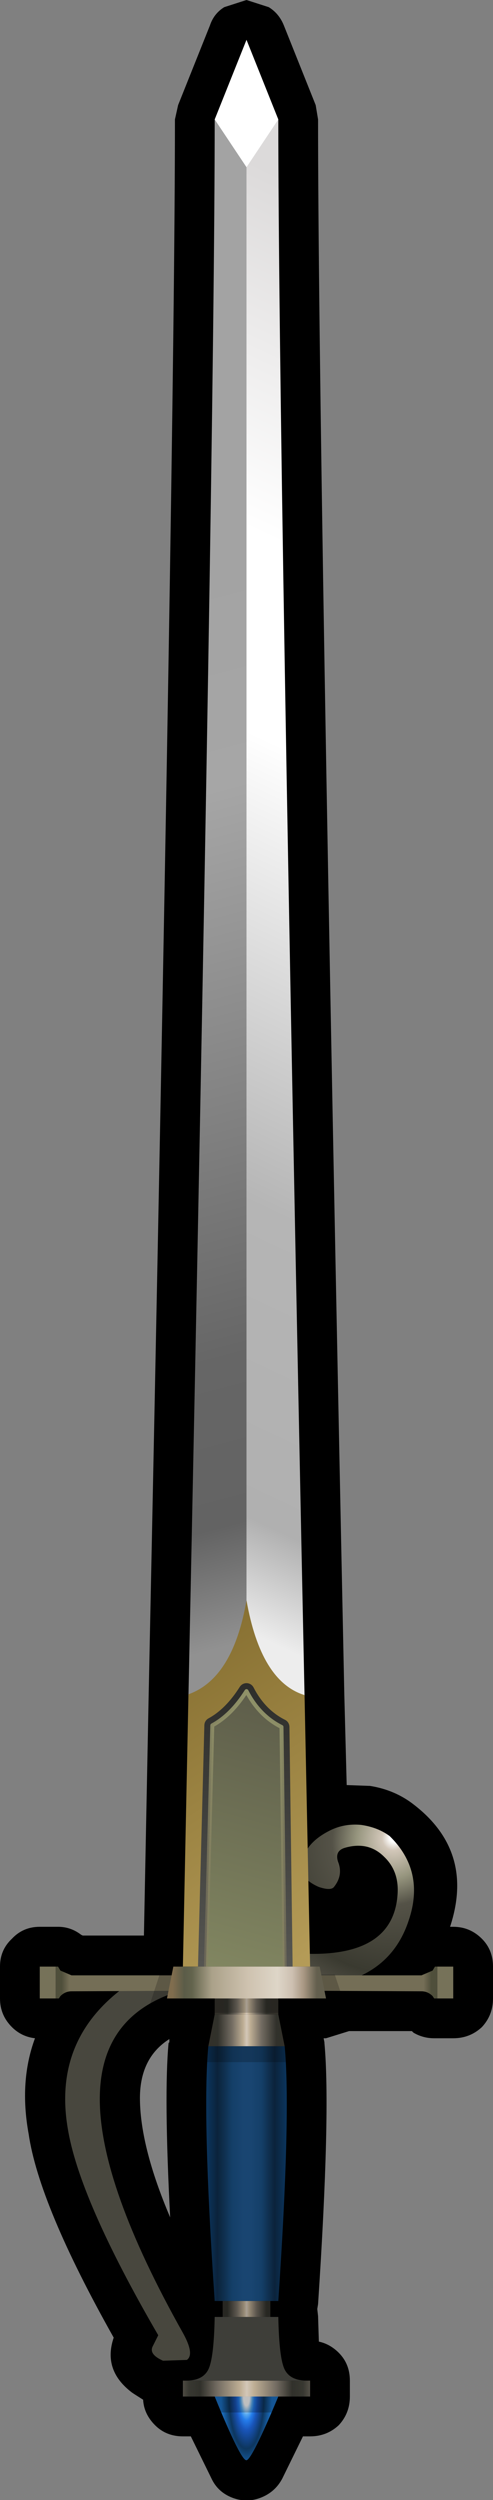<?xml version="1.0" encoding="UTF-8" standalone="no"?>
<svg xmlns:xlink="http://www.w3.org/1999/xlink" height="157.0px" width="31.0px" xmlns="http://www.w3.org/2000/svg">
  <rect width="100%" height="100%" fill="#808080" stroke="none"/>
  <g transform="matrix(1.0, 0.0, 0.0, 1.0, 15.5, 78.5)">
    <path d="M4.5 -71.0 Q4.5 -51.1 6.15 27.9 L6.3 33.6 7.7 33.65 7.75 33.65 Q9.35 33.9 10.55 34.85 14.35 37.8 12.8 42.5 L13.0 42.5 Q14.05 42.5 14.8 43.25 15.5 43.95 15.5 45.0 L15.5 47.0 Q15.5 48.05 14.8 48.8 14.05 49.5 13.0 49.5 L11.8 49.5 Q11.1 49.5 10.5 49.15 L10.4 49.05 6.45 49.05 5.0 49.5 4.85 49.5 4.9 49.75 4.9 49.8 Q5.3 54.1 4.5 66.2 L4.45 66.5 4.5 66.95 4.55 68.55 Q5.25 68.7 5.8 69.25 6.5 69.95 6.5 71.0 L6.5 72.0 Q6.5 73.05 5.8 73.8 5.05 74.5 4.0 74.5 L3.55 74.5 2.25 77.15 Q1.8 78.0 0.9 78.35 0.0 78.7 -0.9 78.35 -1.8 78.0 -2.2 77.15 L-3.5 74.5 -4.0 74.5 Q-5.05 74.5 -5.75 73.8 -6.45 73.1 -6.5 72.2 L-7.05 71.85 -7.2 71.75 Q-9.05 70.35 -8.35 68.3 -13.05 59.95 -13.7 55.5 -14.3 52.2 -13.3 49.5 -14.15 49.4 -14.75 48.8 -15.5 48.05 -15.5 47.0 L-15.5 45.0 Q-15.5 43.95 -14.75 43.25 -14.05 42.5 -13.0 42.5 L-11.85 42.5 Q-11.05 42.5 -10.4 43.0 L-10.3 43.05 -6.45 43.05 -6.15 27.85 Q-4.5 -51.1 -4.5 -71.0 L-4.3 -71.9 -2.3 -76.9 Q-2.05 -77.65 -1.4 -78.05 L0.0 -78.5 1.4 -78.05 Q2.05 -77.65 2.35 -76.9 L4.35 -71.9 4.5 -71.0 M-6.7 53.4 Q-6.65 56.4 -4.8 60.75 -5.2 53.05 -4.9 49.8 L-4.85 49.75 -4.85 49.55 Q-6.75 50.75 -6.7 53.4" fill="#000000" fill-rule="evenodd" stroke="none"/>
    <path d="M-4.1 46.5 Q-14.4 49.5 -4.0 68.0 -3.25 69.35 -3.75 69.7 L-5.25 69.75 Q-6.15 69.35 -5.9 68.85 L-5.55 68.15 Q-10.55 59.55 -11.25 55.1 -12.2 49.3 -7.2 45.95 L-6.0 46.0 -4.0 46.0 -4.1 46.5" fill="url(#gradient0)" fill-rule="evenodd" stroke="none"/>
    <path d="M9.0 36.8 Q11.25 39.0 10.2 42.1 9.2 45.15 6.0 46.0 L2.0 46.0 2.0 44.0 4.05 44.2 Q9.25 44.25 9.5 40.45 9.6 39.0 8.65 38.1 7.65 37.1 6.15 37.55 5.55 37.75 5.75 38.4 6.1 39.25 5.5 40.0 5.3 40.25 4.55 40.0 3.85 39.7 3.5 39.2 3.25 37.45 5.25 36.45 6.15 36.0 7.2 36.1 8.25 36.25 9.0 36.8" fill="url(#gradient1)" fill-rule="evenodd" stroke="none"/>
    <path d="M-4.95 70.2 Q-5.45 70.2 -5.8 69.85 L-6.15 69.0 Q-6.15 68.5 -5.8 68.15 -5.45 67.8 -4.95 67.8 -4.45 67.8 -4.1 68.15 -3.75 68.5 -3.75 69.0 -3.75 69.5 -4.1 69.85 -4.45 70.2 -4.95 70.2" fill="url(#gradient2)" fill-rule="evenodd" stroke="none"/>
    <path d="M5.7 39.6 Q5.35 39.95 4.85 39.95 4.35 39.95 4.0 39.6 3.65 39.25 3.65 38.75 3.65 38.25 4.0 37.9 4.35 37.55 4.85 37.55 5.35 37.55 5.7 37.9 6.05 38.25 6.05 38.75 L5.7 39.6" fill="url(#gradient3)" fill-rule="evenodd" stroke="none"/>
    <path d="M0.0 76.0 Q-0.35 76.05 -2.0 72.0 L2.0 72.0 Q0.35 75.95 0.0 76.0" fill="url(#gradient4)" fill-rule="evenodd" stroke="none"/>
    <path d="M4.0 72.0 L-4.0 72.0 -4.0 71.0 4.0 71.0 4.0 72.0" fill="url(#gradient5)" fill-rule="evenodd" stroke="none"/>
    <path d="M2.0 67.0 Q2.05 69.6 2.4 70.3 2.75 71.0 3.8 71.0 L0.0 71.0 -3.8 71.0 Q-2.75 71.0 -2.4 70.3 -2.05 69.6 -2.0 67.0 L0.0 67.0 2.0 67.0" fill="url(#gradient6)" fill-rule="evenodd" stroke="none"/>
    <path d="M2.0 66.0 L0.0 66.0 -2.0 66.0 Q-2.8 54.2 -2.4 50.0 L2.4 50.0 Q2.8 54.2 2.0 66.0" fill="url(#gradient7)" fill-rule="evenodd" stroke="none"/>
    <path d="M0.0 48.0 L2.0 48.0 2.4 50.0 -2.4 50.0 -2.0 48.0 0.0 48.0" fill="url(#gradient8)" fill-rule="evenodd" stroke="none"/>
    <path d="M2.0 48.0 L-2.0 48.0 -2.0 47.0 2.0 47.0 2.0 48.0" fill="url(#gradient9)" fill-rule="evenodd" stroke="none"/>
    <path d="M1.5 67.0 L-1.5 67.0 -1.5 66.0 1.5 66.0 1.5 67.0" fill="url(#gradient10)" fill-rule="evenodd" stroke="none"/>
    <path d="M11.0 46.55 L0.0 46.5 -11.0 46.55 Q-11.4 46.55 -11.7 46.85 L-11.8 47.0 -12.0 47.0 -12.0 45.0 -11.85 45.0 -11.7 45.25 -11.0 45.55 11.0 45.55 11.7 45.25 11.85 45.0 12.0 45.0 12.0 47.0 11.8 47.0 11.7 46.85 Q11.4 46.55 11.0 46.55" fill="url(#gradient11)" fill-rule="evenodd" stroke="none"/>
    <path d="M13.0 45.0 L13.0 47.0 12.0 47.0 12.0 45.0 13.0 45.0 M-12.0 47.0 L-13.0 47.0 -13.0 45.0 -12.0 45.0 -12.0 47.0" fill="#767259" fill-rule="evenodd" stroke="none"/>
    <path d="M0.0 28.0 L-3.65 28.0 Q-2.0 -51.05 -2.0 -71.0 L0.0 -71.0 0.0 28.0" fill="url(#gradient12)" fill-rule="evenodd" stroke="none"/>
    <path d="M0.0 -71.0 L2.0 -71.0 Q2.0 -51.05 3.65 28.0 L0.0 28.0 0.0 -71.0" fill="url(#gradient13)" fill-rule="evenodd" stroke="none"/>
    <path d="M2.0 -71.0 L0.0 -68.0 -2.0 -71.0 0.0 -76.0 2.0 -71.0" fill="#ffffff" fill-rule="evenodd" stroke="none"/>
    <path d="M3.65 27.95 L4.0 45.0 0.0 45.0 -4.0 45.0 -3.65 27.9 Q-0.85 26.9 0.0 22.0 0.9 27.1 3.65 27.95" fill="url(#gradient14)" fill-rule="evenodd" stroke="none"/>
    <path d="M2.2 29.95 L2.4 45.0 -2.55 45.0 -2.15 29.85 Q-0.95 29.2 0.0 27.7 0.8 29.25 2.2 29.95 Z" fill="none" stroke="url(#gradient15)" stroke-linecap="round" stroke-linejoin="round" stroke-width="1.0"/>
    <path d="M-2.55 45.0 L-2.15 29.85 Q-0.95 29.2 0.0 27.7 0.8 29.25 2.2 29.95 L2.4 45.0 -2.55 45.0" fill="url(#gradient16)" fill-rule="evenodd" stroke="none"/>
    <path d="M-2.55 45.0 L-2.15 29.85 Q-0.95 29.2 0.0 27.7 0.8 29.25 2.2 29.95 L2.4 45.0" fill="none" stroke="url(#gradient17)" stroke-linecap="round" stroke-linejoin="round" stroke-width="0.25"/>
    <path d="M5.55 45.5 L6.35 47.9 -6.25 47.9 -5.3 45.0 4.0 45.0 4.0 45.5 5.55 45.5 M3.0 51.0 L-3.0 51.0 -3.0 50.0 3.0 50.0 3.0 51.0 M2.0 67.0 L-2.0 67.0 -2.0 66.0 2.0 66.0 2.0 67.0" fill="#000000" fill-opacity="0.2" fill-rule="evenodd" stroke="none"/>
    <path d="M4.0 73.0 L-4.0 73.0 -4.0 72.0 4.0 72.0 4.0 73.0" fill="#000000" fill-opacity="0.251" fill-rule="evenodd" stroke="none"/>
    <path d="M5.0 47.0 L-5.0 47.0 -4.6 45.0 4.6 45.0 5.0 47.0" fill="url(#gradient18)" fill-rule="evenodd" stroke="none"/>
  </g>
  <defs>
    <radialGradient cx="0" cy="0" fx="-1580.8" fy="0" gradientTransform="matrix(0.009, -5.0E-4, 0.001, 0.024, -8.8, 54.2)" gradientUnits="userSpaceOnUse" id="gradient0" r="819.2" spreadMethod="pad">
      <stop offset="0.004" stop-color="#ffffff"/>
      <stop offset="0.098" stop-color="#ded7cb"/>
      <stop offset="0.243" stop-color="#c1bea8"/>
      <stop offset="0.361" stop-color="#75765f"/>
      <stop offset="0.529" stop-color="#515144"/>
      <stop offset="0.698" stop-color="#312f2b"/>
      <stop offset="1.0" stop-color="#48473e"/>
    </radialGradient>
    <radialGradient cx="0" cy="0" fx="150.4" fy="0" gradientTransform="matrix(0.006, -0.009, 0.009, 0.007, 8.35, 38.25)" gradientUnits="userSpaceOnUse" id="gradient1" r="819.2" spreadMethod="pad">
      <stop offset="0.024" stop-color="#ffffff"/>
      <stop offset="0.075" stop-color="#d2c7b9"/>
      <stop offset="0.239" stop-color="#96957e"/>
      <stop offset="0.396" stop-color="#545247"/>
      <stop offset="0.796" stop-color="#3a3a30"/>
      <stop offset="1.0" stop-color="#57544a"/>
    </radialGradient>
    <radialGradient cx="0" cy="0" fx="-1619.2" fy="0" gradientTransform="matrix(0.003, 0.0, 0.0, 0.003, -4.85, 68.65)" gradientUnits="userSpaceOnUse" id="gradient2" r="819.2" spreadMethod="pad">
      <stop offset="0.0" stop-color="#f3e9b6" stop-opacity="0.624"/>
      <stop offset="0.557" stop-color="#655c36" stop-opacity="0.0"/>
    </radialGradient>
    <radialGradient cx="0" cy="0" fx="-1619.2" fy="0" gradientTransform="matrix(0.003, 0.0, 0.0, 0.003, 4.95, 38.4)" gradientUnits="userSpaceOnUse" id="gradient3" r="819.2" spreadMethod="pad">
      <stop offset="0.0" stop-color="#f3e9b6"/>
      <stop offset="0.557" stop-color="#4d4b41" stop-opacity="0.0"/>
    </radialGradient>
    <radialGradient cx="0" cy="0" gradientTransform="matrix(0.002, 0.0, 0.0, 0.006, 0.0, 72.0)" gradientUnits="userSpaceOnUse" id="gradient4" r="819.2" spreadMethod="pad">
      <stop offset="0.118" stop-color="#ffffff"/>
      <stop offset="0.231" stop-color="#58aaf1"/>
      <stop offset="0.306" stop-color="#247ceb"/>
      <stop offset="0.427" stop-color="#1955ba"/>
      <stop offset="0.569" stop-color="#124283"/>
      <stop offset="0.667" stop-color="#0d365e"/>
      <stop offset="0.98" stop-color="#1c72c6"/>
    </radialGradient>
    <linearGradient gradientTransform="matrix(0.006, 0.0, 0.0, 6.0E-4, 0.0, 71.5)" gradientUnits="userSpaceOnUse" id="gradient5" spreadMethod="pad" x1="-819.2" x2="819.2">
      <stop offset="0.075" stop-color="#57534a"/>
      <stop offset="0.133" stop-color="#383831"/>
      <stop offset="0.204" stop-color="#31312b"/>
      <stop offset="0.314" stop-color="#736c62"/>
      <stop offset="0.459" stop-color="#beae94"/>
      <stop offset="0.502" stop-color="#d3c7b8"/>
      <stop offset="0.549" stop-color="#beae94"/>
      <stop offset="0.69" stop-color="#736c62"/>
      <stop offset="0.792" stop-color="#31312b"/>
      <stop offset="0.863" stop-color="#383831"/>
      <stop offset="0.914" stop-color="#57534a"/>
    </linearGradient>
    <radialGradient cx="0" cy="0" fx="-1622.4" fy="0" gradientTransform="matrix(0.005, 0.0, 0.0, 0.012, 0.0, 66.95)" gradientUnits="userSpaceOnUse" id="gradient6" r="819.2" spreadMethod="pad">
      <stop offset="0.059" stop-color="#e7e0d5"/>
      <stop offset="0.102" stop-color="#c7b5a3"/>
      <stop offset="0.18" stop-color="#a7a083"/>
      <stop offset="0.302" stop-color="#77776a"/>
      <stop offset="0.549" stop-color="#3c3c35"/>
      <stop offset="0.729" stop-color="#33332f"/>
      <stop offset="0.831" stop-color="#3e3e39"/>
    </radialGradient>
    <linearGradient gradientTransform="matrix(0.003, 0.0, 0.0, 0.01, 0.0, 58.0)" gradientUnits="userSpaceOnUse" id="gradient7" spreadMethod="pad" x1="-819.2" x2="819.2">
      <stop offset="0.004" stop-color="#0b335a"/>
      <stop offset="0.129" stop-color="#0b233b"/>
      <stop offset="0.318" stop-color="#143f68"/>
      <stop offset="0.459" stop-color="#194571"/>
      <stop offset="0.557" stop-color="#194571"/>
      <stop offset="0.694" stop-color="#143f68"/>
      <stop offset="0.859" stop-color="#0b233b"/>
      <stop offset="1.0" stop-color="#0b335a"/>
    </linearGradient>
    <linearGradient gradientTransform="matrix(0.003, 0.0, 0.0, 0.001, 0.0, 49.0)" gradientUnits="userSpaceOnUse" id="gradient8" spreadMethod="pad" x1="-819.2" x2="819.2">
      <stop offset="0.012" stop-color="#323029"/>
      <stop offset="0.133" stop-color="#31312b"/>
      <stop offset="0.314" stop-color="#736c62"/>
      <stop offset="0.459" stop-color="#beae94"/>
      <stop offset="0.502" stop-color="#d3c7b8"/>
      <stop offset="0.549" stop-color="#beae94"/>
      <stop offset="0.69" stop-color="#736c62"/>
      <stop offset="0.882" stop-color="#31312b"/>
      <stop offset="1.0" stop-color="#323029"/>
    </linearGradient>
    <linearGradient gradientTransform="matrix(0.002, 0.0, 0.0, 6.0E-4, 0.0, 47.5)" gradientUnits="userSpaceOnUse" id="gradient9" spreadMethod="pad" x1="-819.2" x2="819.2">
      <stop offset="0.012" stop-color="#323029"/>
      <stop offset="0.133" stop-color="#31312b"/>
      <stop offset="0.314" stop-color="#736c62"/>
      <stop offset="0.459" stop-color="#beae94"/>
      <stop offset="0.502" stop-color="#d3c7b8"/>
      <stop offset="0.549" stop-color="#beae94"/>
      <stop offset="0.69" stop-color="#736c62"/>
      <stop offset="0.882" stop-color="#31312b"/>
      <stop offset="1.0" stop-color="#323029"/>
    </linearGradient>
    <linearGradient gradientTransform="matrix(0.002, 0.0, 0.0, 6.0E-4, 0.0, 66.5)" gradientUnits="userSpaceOnUse" id="gradient10" spreadMethod="pad" x1="-819.2" x2="819.2">
      <stop offset="0.012" stop-color="#323029"/>
      <stop offset="0.133" stop-color="#31312b"/>
      <stop offset="0.314" stop-color="#736c62"/>
      <stop offset="0.459" stop-color="#beae94"/>
      <stop offset="0.502" stop-color="#d3c7b8"/>
      <stop offset="0.549" stop-color="#beae94"/>
      <stop offset="0.69" stop-color="#736c62"/>
      <stop offset="0.882" stop-color="#31312b"/>
      <stop offset="1.0" stop-color="#323029"/>
    </linearGradient>
    <linearGradient gradientTransform="matrix(0.015, 0.0, 0.0, 0.001, 0.0, 46.0)" gradientUnits="userSpaceOnUse" id="gradient11" spreadMethod="pad" x1="-819.2" x2="819.2">
      <stop offset="0.027" stop-color="#4f4f3b"/>
      <stop offset="0.047" stop-color="#746e56"/>
      <stop offset="0.314" stop-color="#746e56"/>
      <stop offset="0.443" stop-color="#978d75"/>
      <stop offset="0.565" stop-color="#978d75"/>
      <stop offset="0.69" stop-color="#746e56"/>
      <stop offset="0.953" stop-color="#746e56"/>
      <stop offset="0.973" stop-color="#4f4f3b"/>
    </linearGradient>
    <linearGradient gradientTransform="matrix(-0.016, -0.061, 0.068, -0.018, -2.6, -19.85)" gradientUnits="userSpaceOnUse" id="gradient12" spreadMethod="pad" x1="-819.2" x2="819.2">
      <stop offset="0.078" stop-color="#919191"/>
      <stop offset="0.149" stop-color="#636363"/>
      <stop offset="0.247" stop-color="#666666"/>
      <stop offset="0.584" stop-color="#a6a6a6"/>
      <stop offset="0.718" stop-color="#a3a3a3"/>
      <stop offset="1.0" stop-color="#a3a3a3"/>
    </linearGradient>
    <linearGradient gradientTransform="matrix(0.025, -0.054, 0.064, 0.03, 2.4, -13.6)" gradientUnits="userSpaceOnUse" id="gradient13" spreadMethod="pad" x1="-819.2" x2="819.2">
      <stop offset="0.141" stop-color="#ededed"/>
      <stop offset="0.208" stop-color="#b0b0b0"/>
      <stop offset="0.392" stop-color="#b5b5b5"/>
      <stop offset="0.667" stop-color="#ffffff"/>
      <stop offset="0.784" stop-color="#ffffff"/>
      <stop offset="1.0" stop-color="#dcdada"/>
    </linearGradient>
    <linearGradient gradientTransform="matrix(0.008, 0.012, -0.012, 0.008, -2.45, 35.35)" gradientUnits="userSpaceOnUse" id="gradient14" spreadMethod="pad" x1="-819.2" x2="819.2">
      <stop offset="0.0" stop-color="#836c2e"/>
      <stop offset="0.961" stop-color="#b49b57"/>
    </linearGradient>
    <linearGradient gradientTransform="matrix(-2.0E-4, 0.012, -0.012, -2.0E-4, -0.1, 36.0)" gradientUnits="userSpaceOnUse" id="gradient15" spreadMethod="pad" x1="-819.2" x2="819.2">
      <stop offset="0.024" stop-color="#2c2c29"/>
      <stop offset="1.0" stop-color="#575753"/>
    </linearGradient>
    <linearGradient gradientTransform="matrix(0.003, -0.012, 0.011, 0.003, -0.2, 36.0)" gradientUnits="userSpaceOnUse" id="gradient16" spreadMethod="pad" x1="-819.2" x2="819.2">
      <stop offset="0.0" stop-color="#838862"/>
      <stop offset="0.863" stop-color="#5f5f4b"/>
    </linearGradient>
    <linearGradient gradientTransform="matrix(0.004, -0.01, 0.01, 0.004, -2.85, 35.25)" gradientUnits="userSpaceOnUse" id="gradient17" spreadMethod="pad" x1="-819.2" x2="819.2">
      <stop offset="0.027" stop-color="#887e62" stop-opacity="0.443"/>
      <stop offset="1.0" stop-color="#92956a"/>
    </linearGradient>
    <linearGradient gradientTransform="matrix(0.006, 0.0, 0.0, 0.002, 0.0, 46.5)" gradientUnits="userSpaceOnUse" id="gradient18" spreadMethod="pad" x1="-819.2" x2="819.2">
      <stop offset="0.027" stop-color="#806d4e"/>
      <stop offset="0.102" stop-color="#5b5c48"/>
      <stop offset="0.153" stop-color="#63644d"/>
      <stop offset="0.278" stop-color="#aaa189"/>
      <stop offset="0.506" stop-color="#cec2af"/>
      <stop offset="0.698" stop-color="#ded6c8"/>
      <stop offset="0.792" stop-color="#cdc0b1"/>
      <stop offset="0.867" stop-color="#a89782"/>
      <stop offset="0.949" stop-color="#635f4e"/>
    </linearGradient>
  </defs>
</svg>
